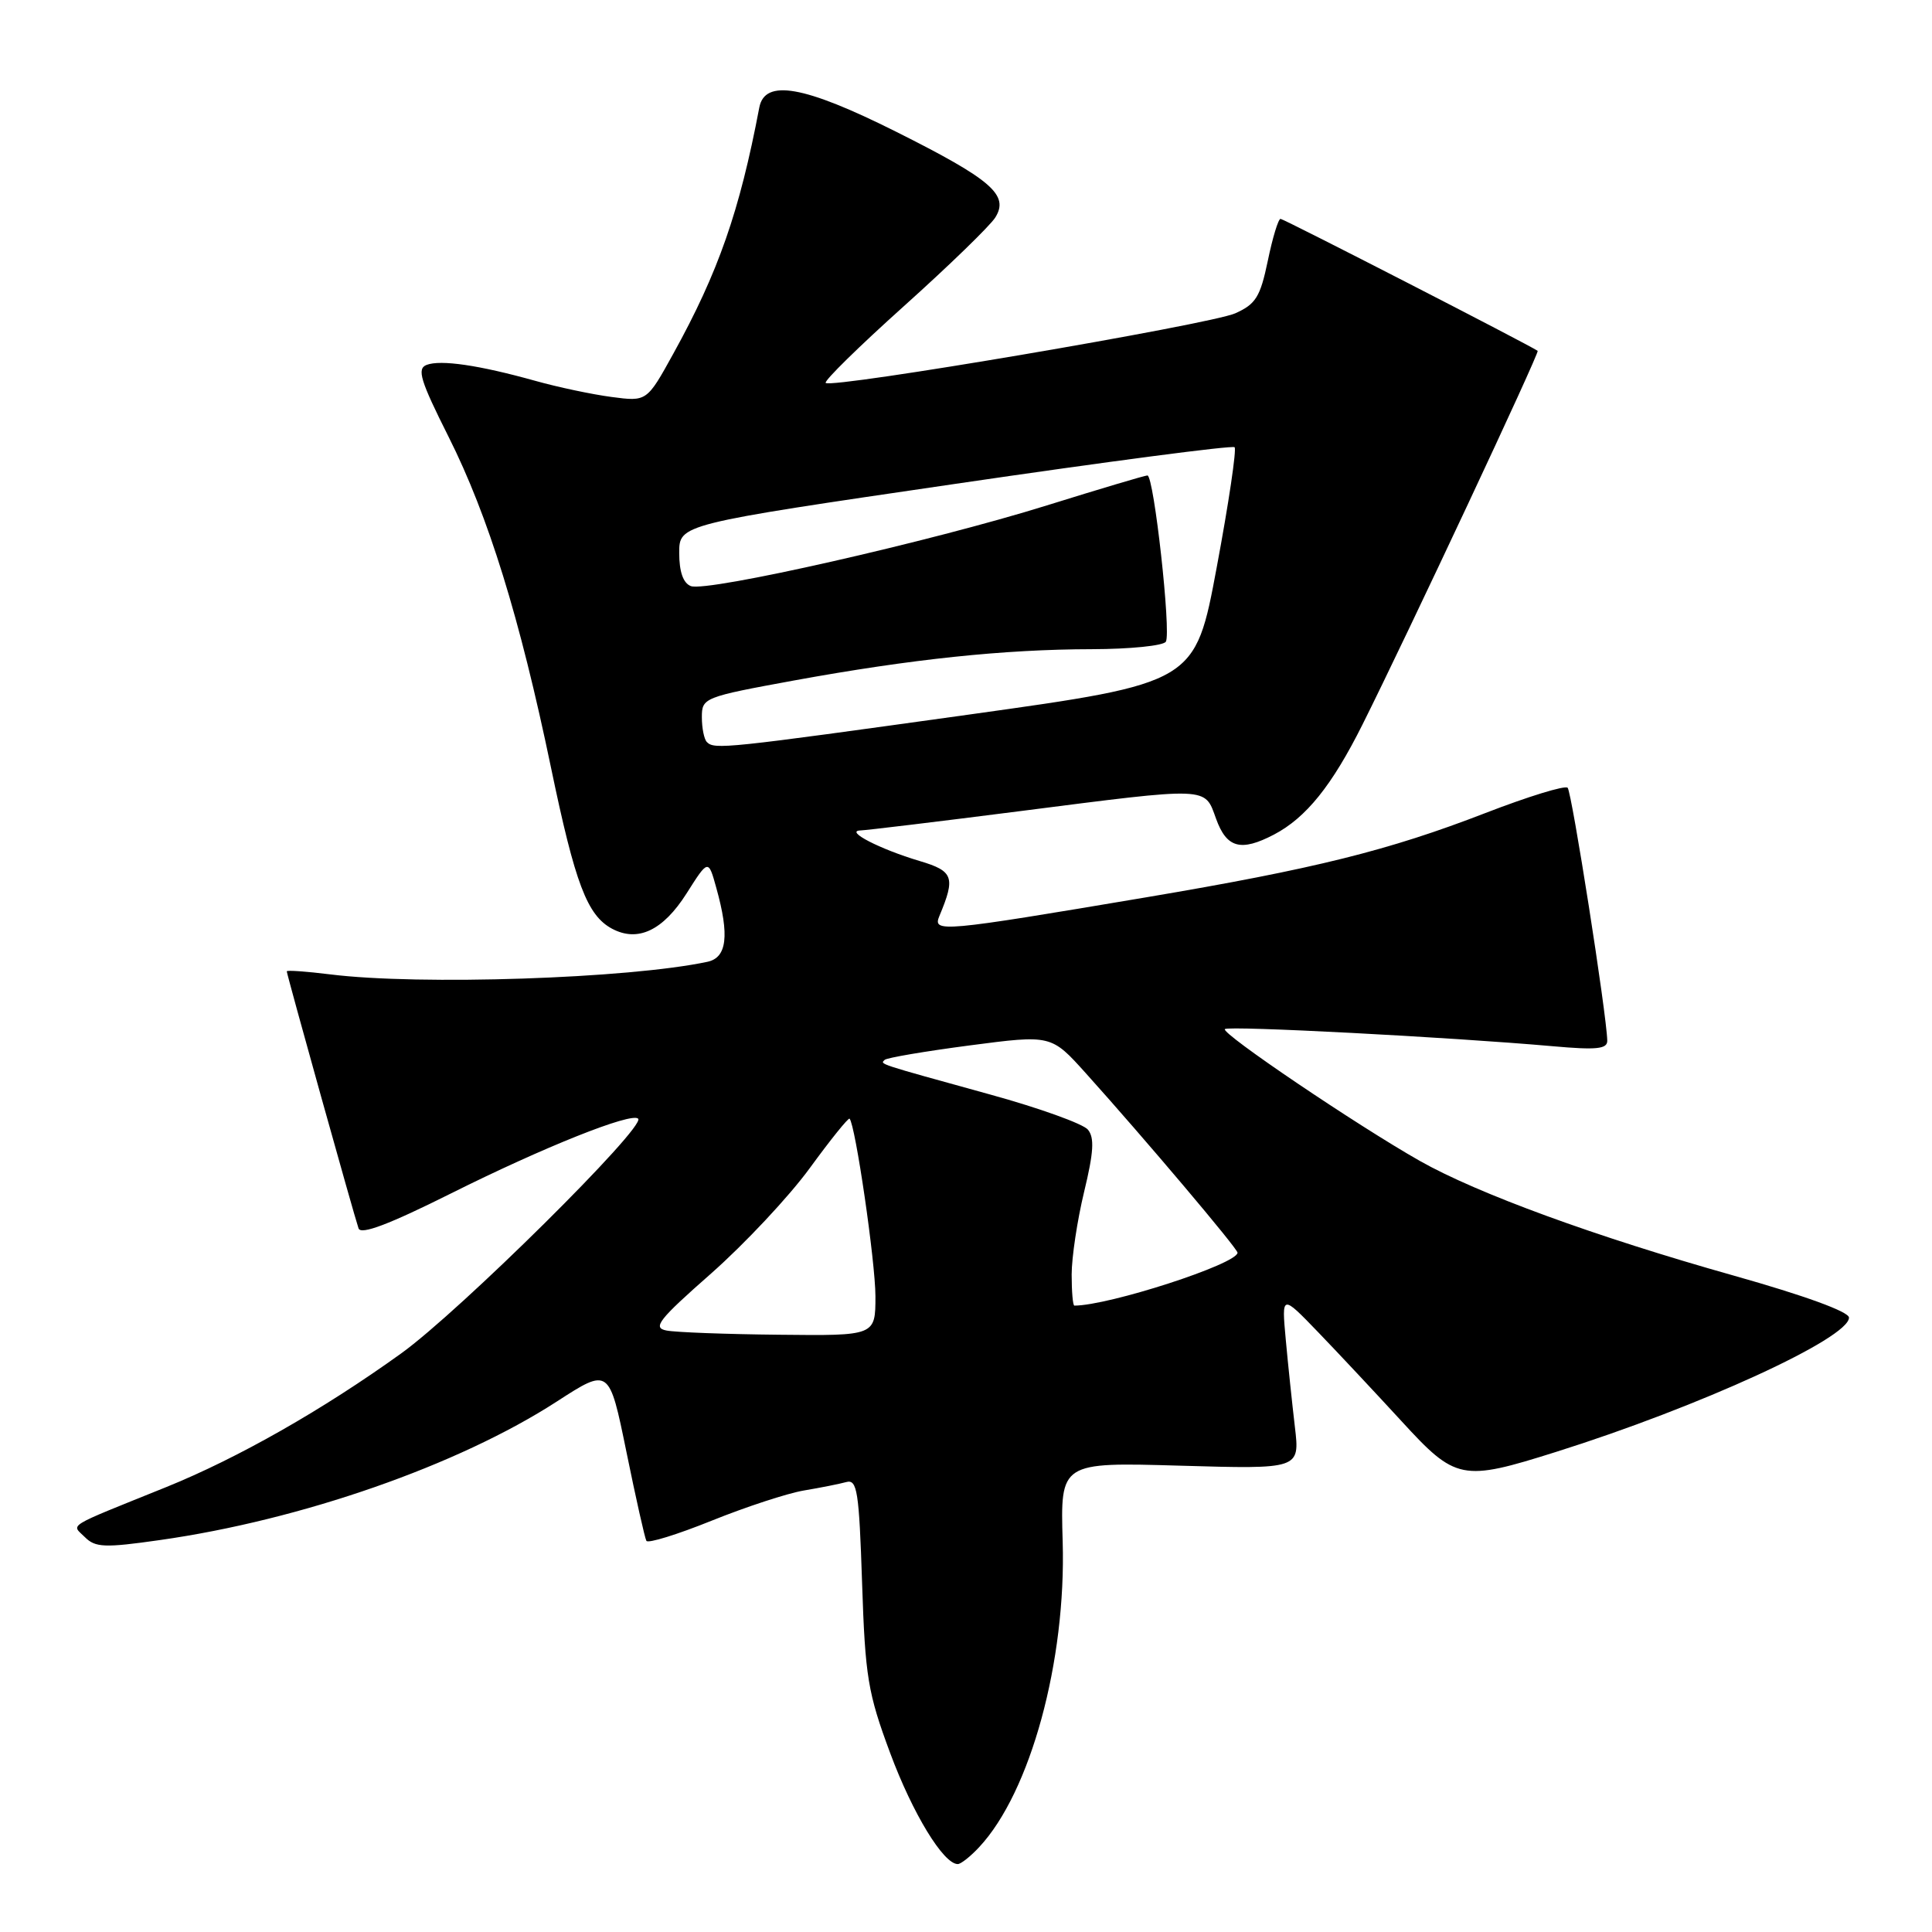 <?xml version="1.0" encoding="UTF-8" standalone="no"?>
<!DOCTYPE svg PUBLIC "-//W3C//DTD SVG 1.1//EN" "http://www.w3.org/Graphics/SVG/1.1/DTD/svg11.dtd" >
<svg xmlns="http://www.w3.org/2000/svg" xmlns:xlink="http://www.w3.org/1999/xlink" version="1.1" viewBox="0 0 256 256">
 <g >
 <path fill="currentColor"
d=" M 129.75 244.75 C 136.54 237.48 141.28 220.11 140.81 204.27 C 140.50 193.75 140.50 193.75 156.37 194.21 C 172.24 194.67 172.24 194.67 171.58 189.08 C 171.22 186.01 170.67 180.80 170.37 177.50 C 169.82 171.50 169.82 171.50 174.66 176.52 C 177.32 179.28 182.27 184.57 185.67 188.27 C 192.91 196.17 193.68 196.33 206.20 192.38 C 225.20 186.40 245.00 177.32 245.00 174.59 C 245.00 173.81 239.11 171.67 229.75 169.03 C 211.39 163.86 195.78 158.15 188.14 153.83 C 179.78 149.09 161.75 136.91 162.30 136.36 C 162.78 135.89 192.06 137.42 205.75 138.63 C 211.58 139.15 212.99 139.00 212.97 137.89 C 212.90 134.44 208.27 104.94 207.72 104.38 C 207.37 104.04 202.46 105.55 196.80 107.74 C 184.01 112.69 174.20 115.13 151.93 118.89 C 124.58 123.50 123.55 123.59 124.48 121.36 C 126.63 116.22 126.34 115.42 121.83 114.08 C 116.57 112.51 111.90 110.10 114.00 110.04 C 114.83 110.01 124.28 108.87 135.00 107.50 C 160.50 104.24 159.58 104.21 161.14 108.50 C 162.54 112.37 164.41 112.88 168.80 110.59 C 173.06 108.36 176.49 104.10 180.54 96.00 C 186.52 84.04 204.03 46.69 203.75 46.49 C 202.66 45.72 170.10 29.00 169.68 29.00 C 169.38 29.00 168.62 31.50 167.99 34.56 C 166.99 39.35 166.40 40.30 163.67 41.52 C 160.32 43.00 110.19 51.52 109.41 50.74 C 109.15 50.49 113.83 45.90 119.79 40.55 C 125.75 35.20 131.19 29.92 131.88 28.82 C 133.75 25.83 131.38 23.79 118.71 17.44 C 106.52 11.34 101.34 10.43 100.61 14.25 C 98.00 28.00 95.19 36.06 89.22 46.86 C 85.71 53.22 85.71 53.22 81.03 52.60 C 78.45 52.26 73.91 51.30 70.92 50.46 C 63.47 48.38 58.39 47.64 56.53 48.35 C 55.21 48.86 55.69 50.41 59.44 57.88 C 64.71 68.38 68.87 81.81 73.01 101.71 C 76.21 117.10 77.80 121.29 81.10 123.06 C 84.52 124.88 87.85 123.30 90.97 118.39 C 93.86 113.83 93.86 113.83 94.92 117.67 C 96.68 123.97 96.32 126.89 93.75 127.44 C 83.33 129.67 55.59 130.59 43.75 129.11 C 40.59 128.72 38.00 128.53 38.00 128.71 C 38.00 129.12 46.94 161.14 47.51 162.77 C 47.82 163.65 51.55 162.24 59.73 158.15 C 71.99 152.02 83.68 147.35 84.56 148.23 C 85.62 149.28 60.92 173.75 53.15 179.34 C 42.75 186.82 31.53 193.20 22.02 197.05 C 8.43 202.54 9.47 201.90 11.25 203.68 C 12.63 205.06 13.87 205.11 21.16 204.07 C 39.93 201.41 60.72 194.16 73.78 185.71 C 80.72 181.22 80.72 181.22 83.00 192.36 C 84.25 198.49 85.44 203.80 85.65 204.17 C 85.85 204.54 89.73 203.34 94.27 201.51 C 98.81 199.68 104.32 197.87 106.51 197.50 C 108.71 197.13 111.24 196.63 112.14 196.38 C 113.58 195.99 113.83 197.58 114.23 209.72 C 114.64 222.21 114.99 224.32 117.96 232.31 C 120.93 240.30 125.01 247.00 126.91 247.00 C 127.32 247.00 128.60 245.99 129.75 244.75 Z  M 88.31 176.30 C 86.43 175.94 87.24 174.89 94.22 168.75 C 98.67 164.82 104.56 158.54 107.30 154.78 C 110.04 151.02 112.41 148.08 112.57 148.23 C 113.34 149.01 115.99 167.18 116.00 171.75 C 116.00 177.00 116.00 177.00 103.25 176.86 C 96.24 176.79 89.52 176.54 88.31 176.30 Z  M 142.00 168.89 C 142.00 166.63 142.74 161.70 143.65 157.93 C 144.92 152.68 145.04 150.75 144.15 149.68 C 143.51 148.91 137.70 146.82 131.24 145.04 C 116.00 140.83 116.63 141.03 117.22 140.44 C 117.50 140.16 122.58 139.30 128.51 138.52 C 139.29 137.11 139.29 137.11 143.87 142.20 C 151.74 150.95 164.00 165.46 163.98 165.99 C 163.93 167.49 146.93 173.00 142.36 173.00 C 142.16 173.00 142.00 171.15 142.00 168.89 Z  M 93.67 98.33 C 93.30 97.97 93.00 96.48 93.00 95.03 C 93.00 92.46 93.25 92.36 105.25 90.16 C 120.78 87.33 133.02 86.04 144.69 86.02 C 149.75 86.01 154.15 85.56 154.48 85.03 C 155.21 83.85 152.90 63.00 152.04 63.00 C 151.71 63.00 145.71 64.79 138.71 66.97 C 123.36 71.76 93.70 78.48 91.54 77.66 C 90.53 77.27 90.00 75.77 90.00 73.27 C 90.00 69.47 90.00 69.47 126.55 64.12 C 146.65 61.17 163.32 58.98 163.59 59.26 C 163.87 59.54 162.81 66.68 161.23 75.13 C 158.37 90.50 158.37 90.50 128.43 94.68 C 96.12 99.18 94.67 99.34 93.67 98.33 Z "/>
</g>
</svg>